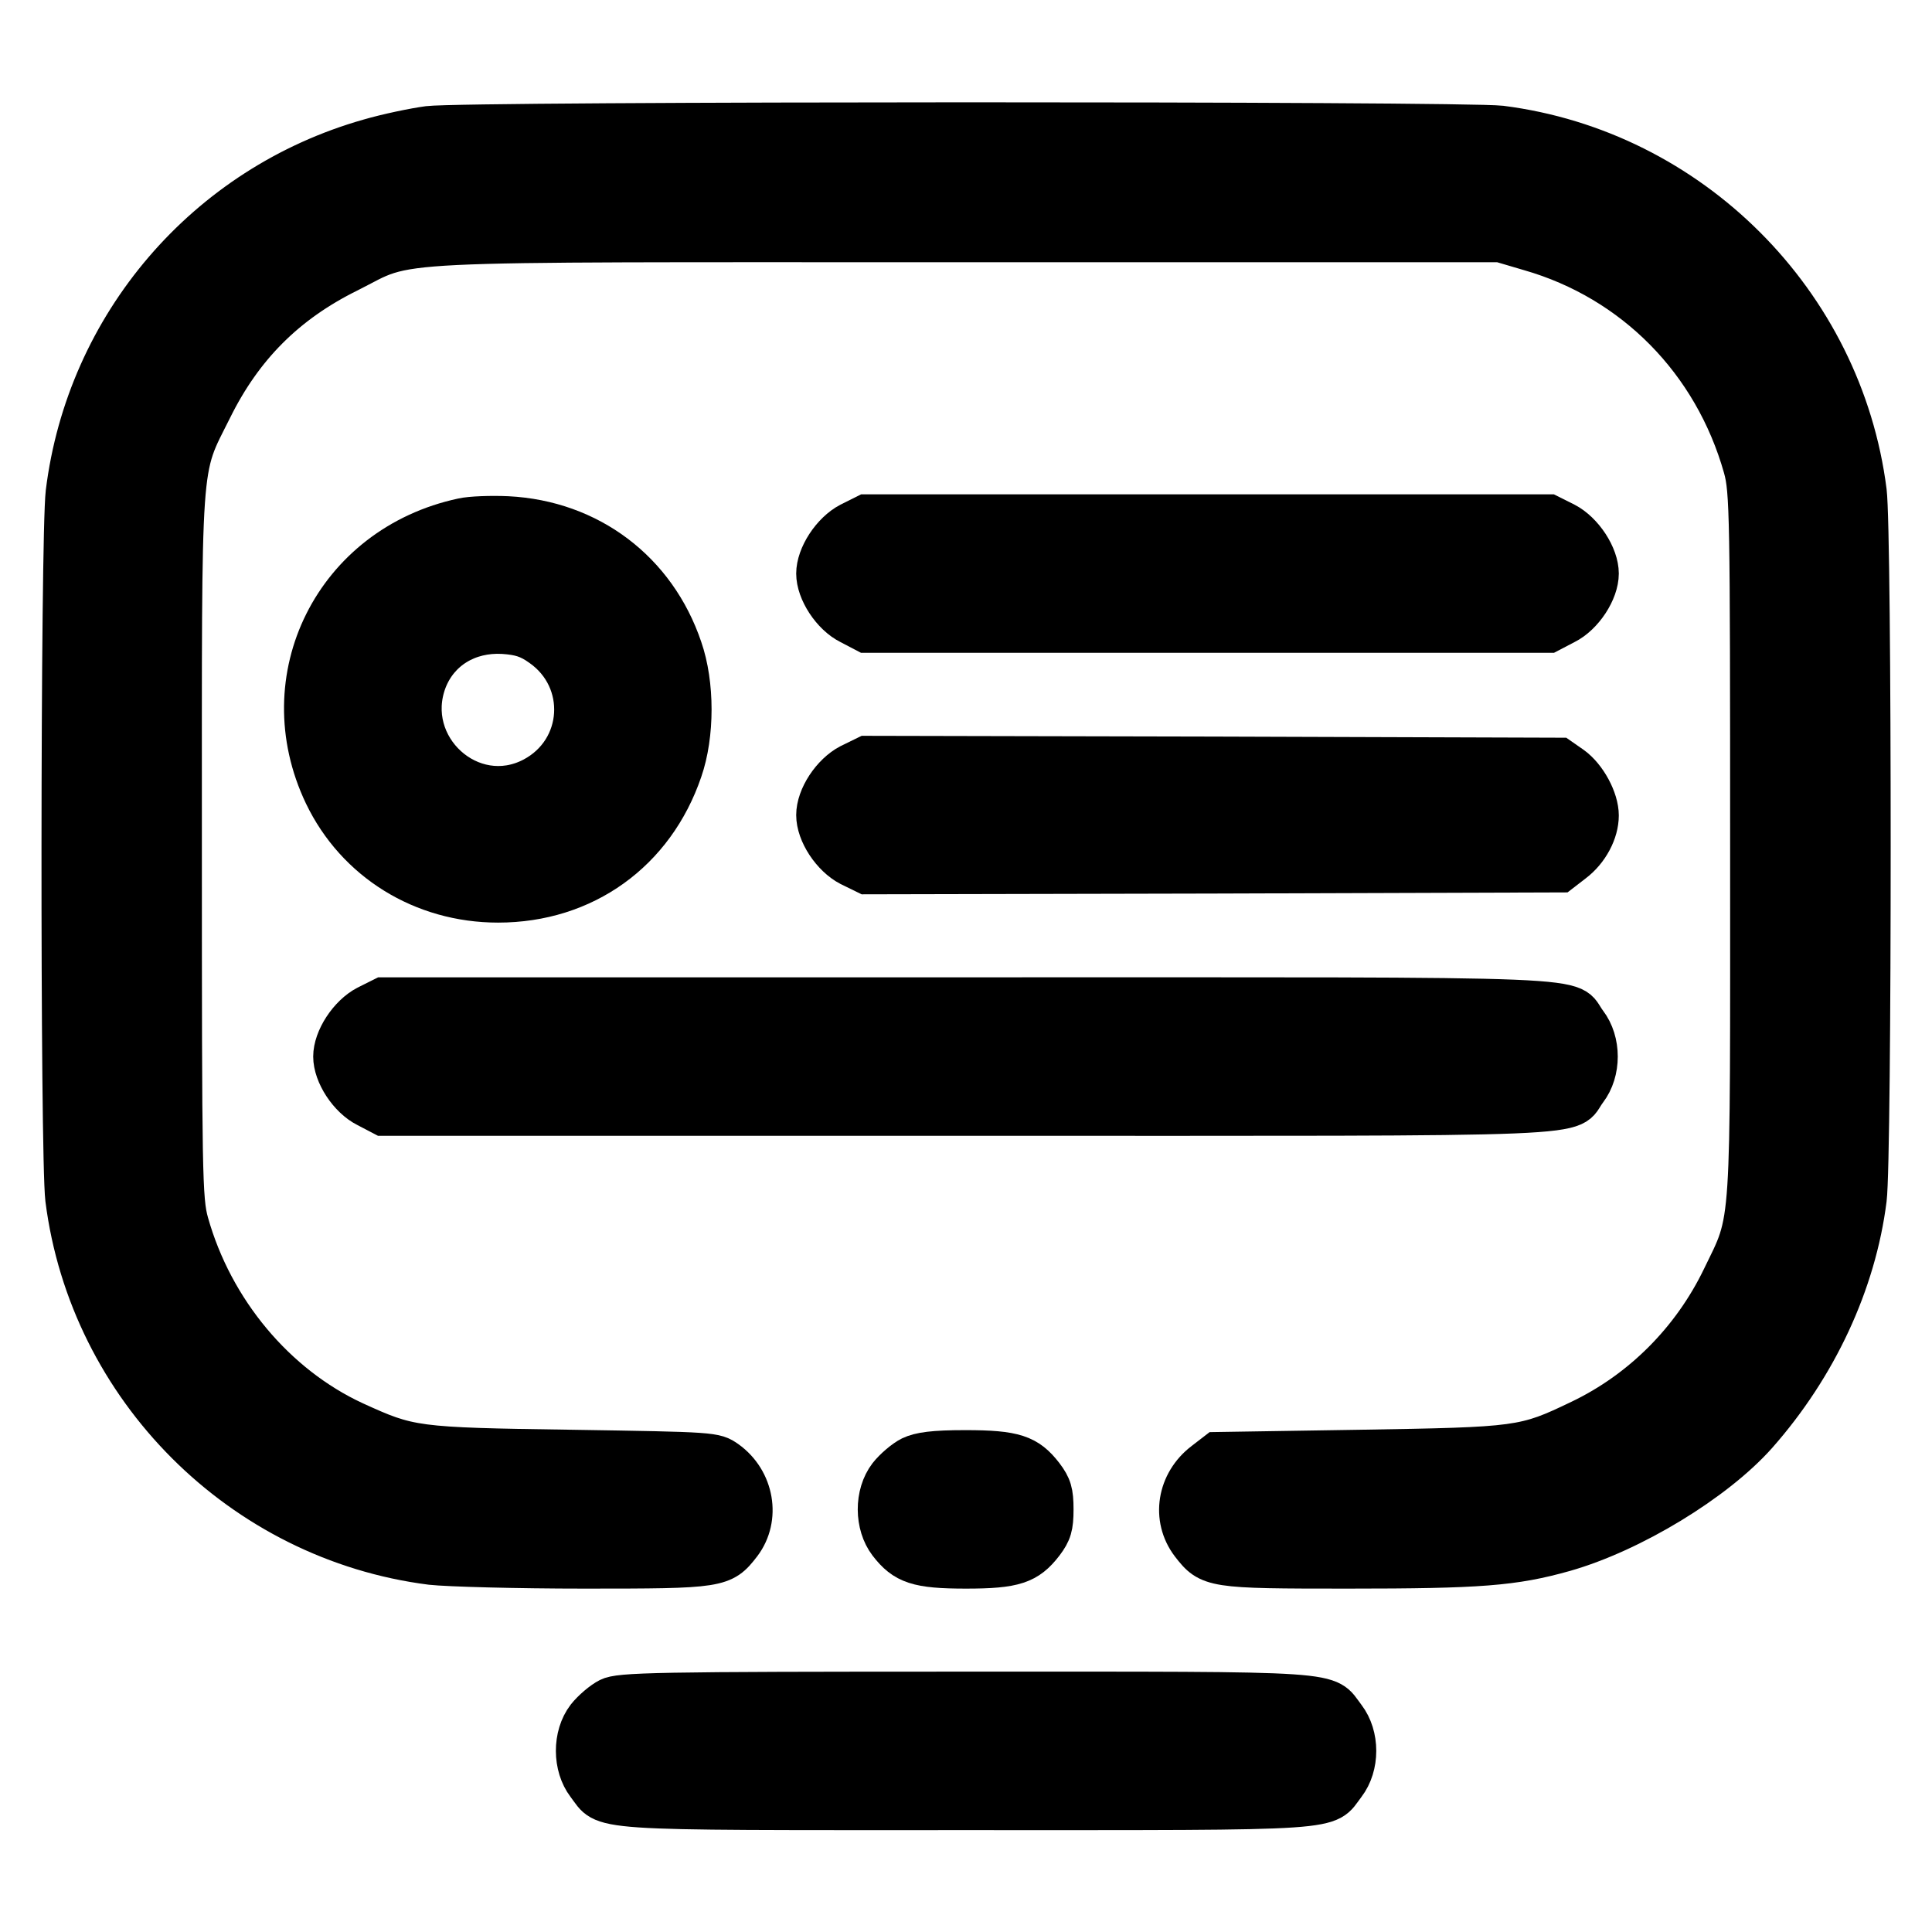 <svg
    xmlns="http://www.w3.org/2000/svg"
    viewBox="0 0 512 512"
    width="100%"
    height="100%"
    preserveAspectRatio="xMidYMid meet"
    fill="currentColor"
    stroke="currentColor"
    stroke-width="100"
>
    <g transform="translate(0,512) scale(0.1,-0.1)">
        <path
            d="M1135 4789 c-38 -5 -110 -20 -158 -34 -434 -123 -751 -494 -806 -940
-14 -119 -15 -1757 -1 -1873 64 -504 468 -908 972 -972 46 -5 228 -10 406 -10
360 0 369 1 419 66 53 70 35 173 -39 226 -33 23 -35 23 -413 29 -419 6 -428 8
-575 75 -207 96 -372 293 -437 524 -17 61 -18 124 -18 1000 0 1055 -5 984 80
1155 81 164 196 279 360 360 174 87 40 80 1635 80 l1415 0 78 -23 c275 -79
485 -292 564 -572 17 -61 18 -123 18 -1000 0 -1049 5 -980 -75 -1146 -79 -163
-211 -296 -374 -374 -148 -71 -158 -72 -582 -79 l-381 -6 -35 -27 c-72 -55
-88 -152 -35 -222 50 -65 59 -66 419 -66 350 0 440 7 575 45 179 51 401 186
512 311 159 180 263 403 291 626 14 111 14 1765 0 1876 -64 504 -468 908 -972
972 -102 12 -2740 12 -2843 -1z"
        />
        <path
            d="M1225 3750 c-342 -73 -518 -426 -369 -738 85 -177 262 -287 464 -287
230 0 417 135 491 352 33 95 33 231 0 326 -70 207 -248 341 -466 352 -44 2
-98 0 -120 -5z m207 -346 c124 -87 113 -270 -21 -341 -161 -85 -342 80 -277
252 31 80 107 127 199 122 44 -3 67 -10 99 -33z"
        />
        <path
            d="M2250 3738 c-48 -25 -90 -89 -90 -138 0 -49 42 -113 90 -137 l44 -23
906 0 906 0 44 23 c48 24 90 88 90 137 0 49 -42 113 -90 138 l-44 22 -906 0
-906 0 -44 -22z"
        />
        <path
            d="M2250 3098 c-48 -25 -90 -88 -90 -138 0 -50 42 -113 90 -138 l45 -22
921 2 921 3 35 27 c41 31 68 82 68 127 0 44 -33 105 -72 133 l-33 23 -920 3
-920 2 -45 -22z"
        />
        <path
            d="M970 2458 c-48 -25 -90 -89 -90 -138 0 -49 42 -113 90 -137 l44 -23
1549 0 c1725 0 1589 -6 1645 68 39 51 39 133 0 184 -56 74 80 68 -1645 68
l-1549 0 -44 -22z"
        />
        <path
            d="M2412 1263 c-18 -9 -45 -32 -60 -51 -39 -51 -38 -134 0 -184 43 -56
79 -68 208 -68 129 0 165 12 208 68 22 29 27 46 27 92 0 46 -5 63 -27 92 -43
56 -79 68 -210 68 -84 0 -121 -5 -146 -17z"
        />
        <path
            d="M1612 623 c-18 -9 -45 -32 -60 -51 -39 -51 -38 -134 0 -184 55 -72
-7 -68 1008 -68 1015 0 953 -4 1008 68 39 51 39 133 0 184 -55 72 7 68 -1010
68 -825 0 -916 -2 -946 -17z"
        />
    </g>
</svg>